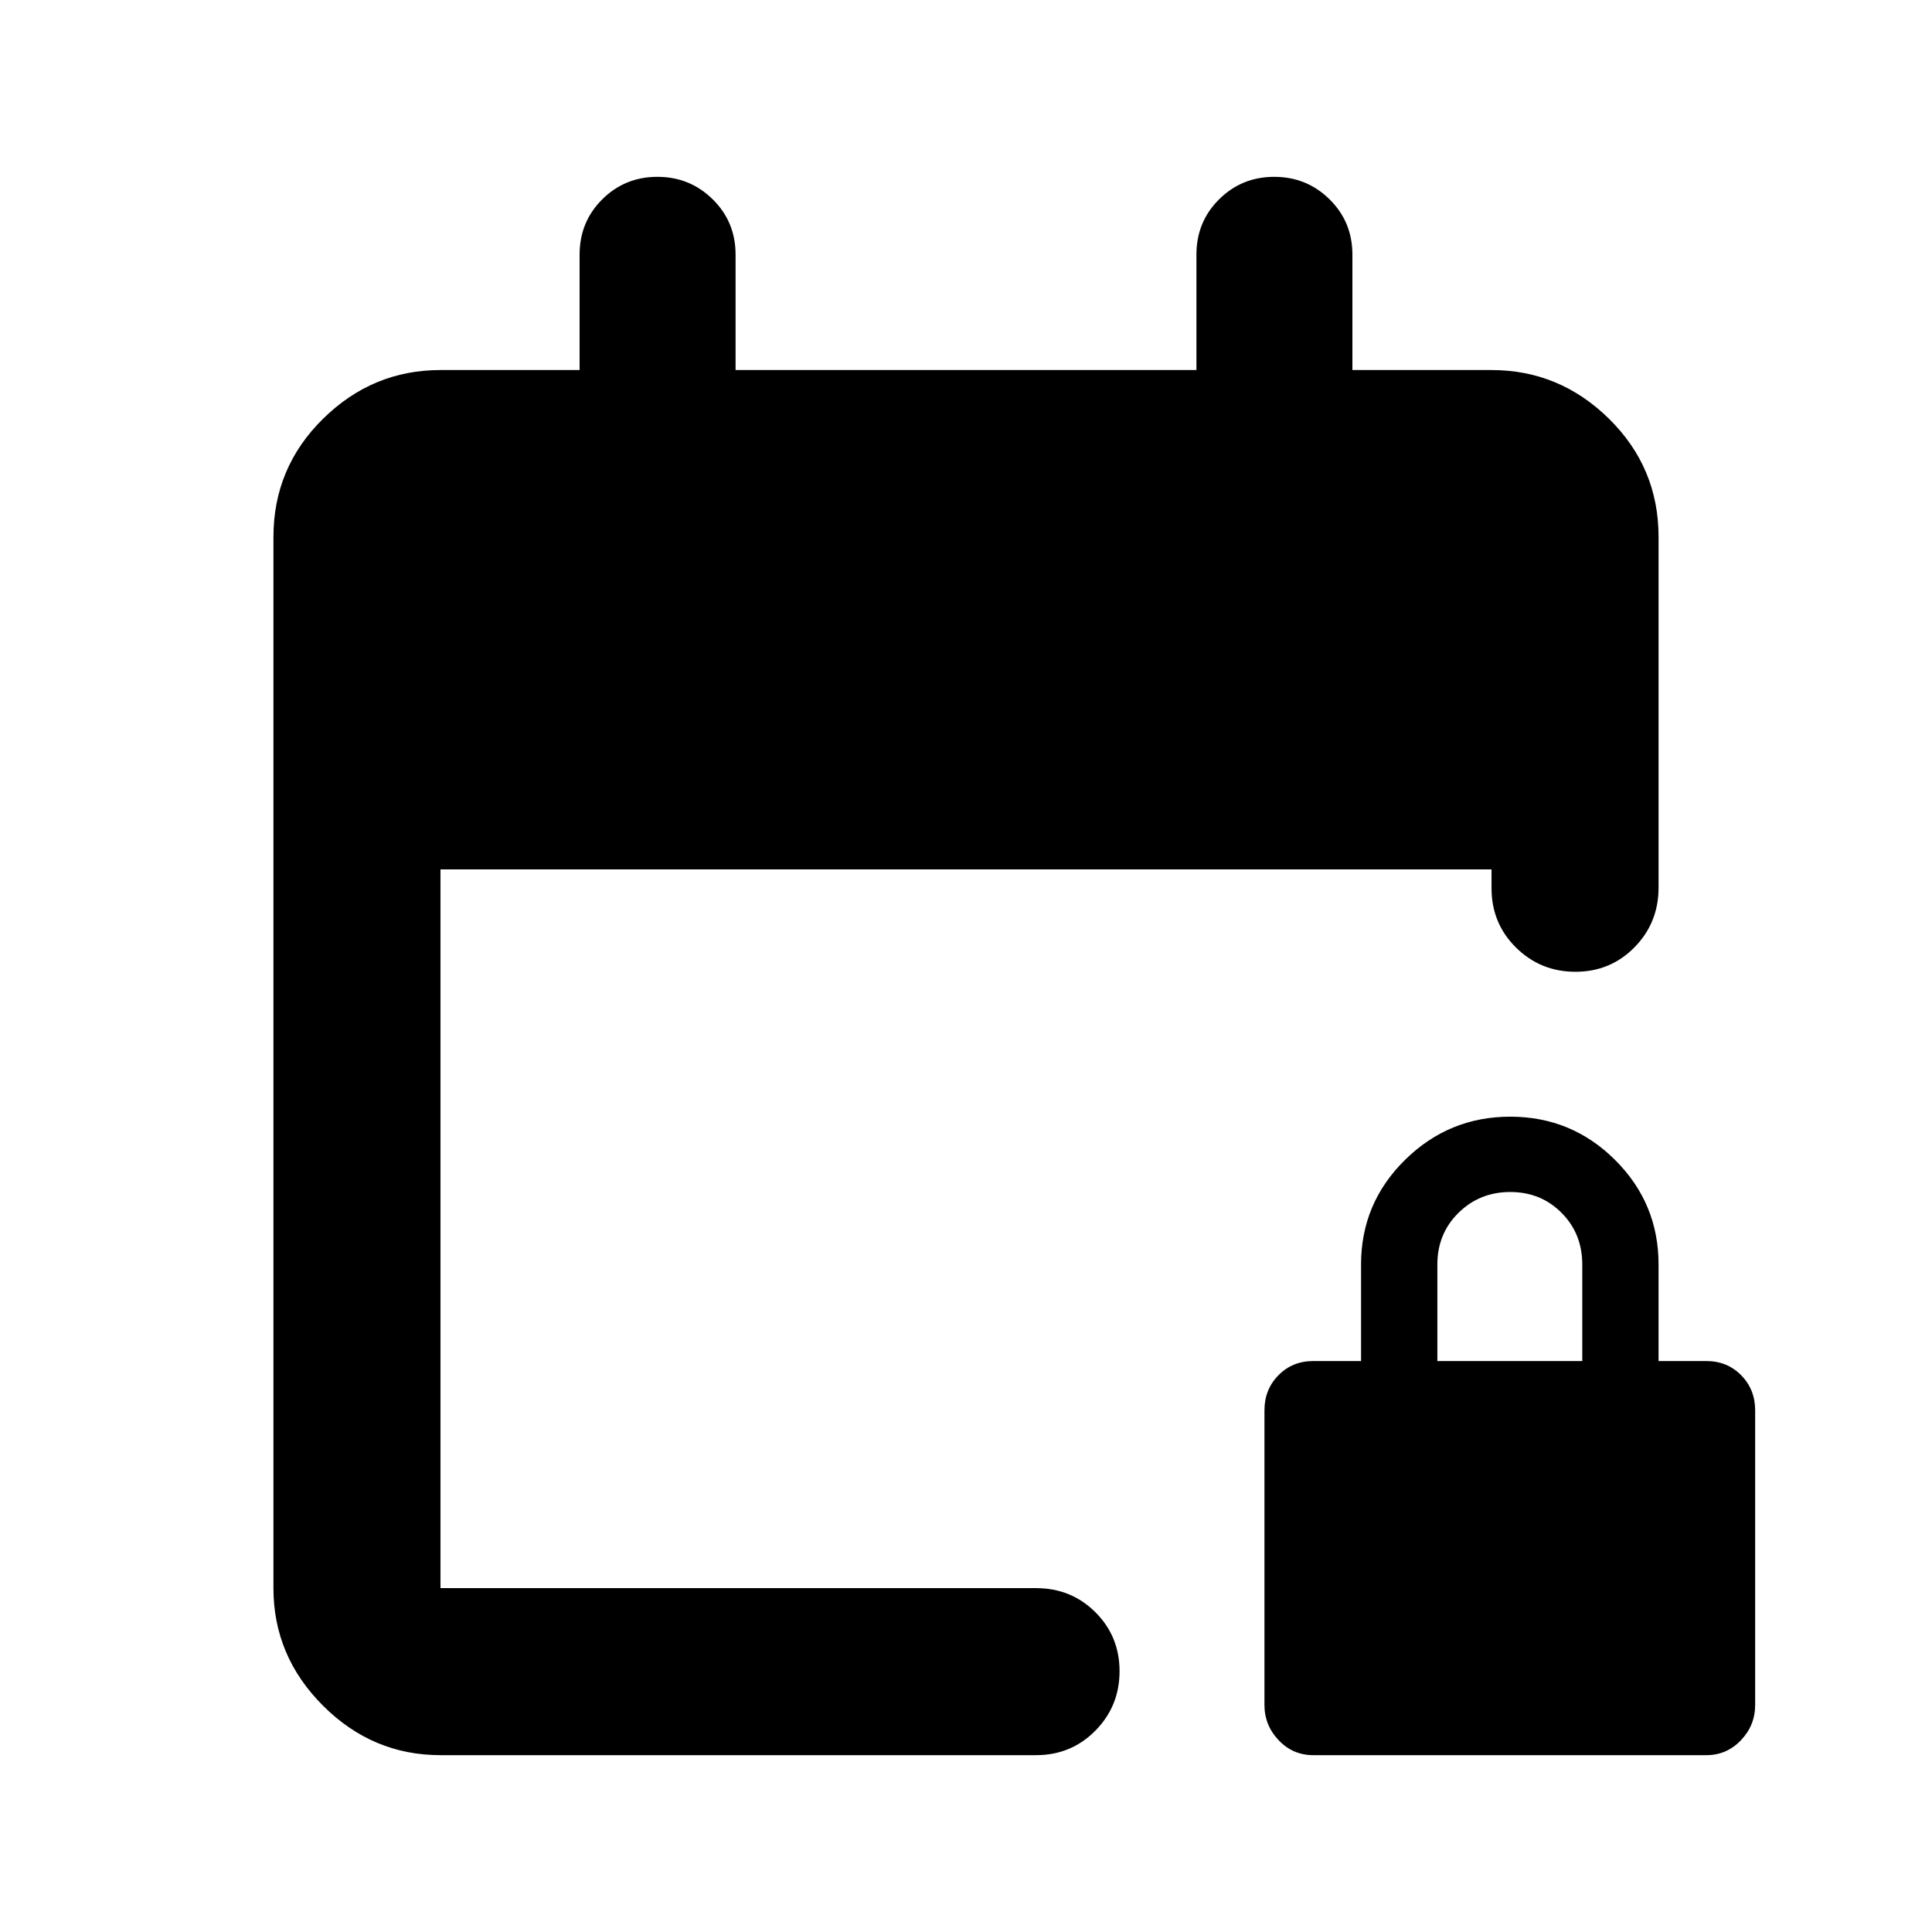 <svg xmlns="http://www.w3.org/2000/svg" height="20" viewBox="0 -960 960 960" width="20"><path d="M218.87-87.87q-33.78 0-58.39-24.61t-24.61-58.39v-522.26q0-34.48 24.61-58.74 24.61-24.26 58.39-24.26H288v-57.37q0-16.26 11.25-27.44 11.24-11.19 27.41-11.19t27.5 11.19q11.34 11.18 11.34 27.44v57.37h229v-57.37q0-16.26 11.25-27.44 11.24-11.19 27.41-11.19t27.5 11.19Q672-849.76 672-833.5v57.37h69.13q33.78 0 58.39 24.23 24.61 24.24 24.61 58.69v174.3q0 17.43-11.96 29.61-11.97 12.17-29.33 12.17t-29.54-12.02q-12.17-12.03-12.17-29.48V-528H218.87v357.13H514.8q17.46 0 29.48 11.96 12.02 11.97 12.02 29.33t-12.02 29.54q-12.02 12.17-29.48 12.17H218.87Zm433.67 0q-10.12 0-17.18-7.42-7.06-7.41-7.06-17.54v-146.39q0-10.36 6.94-17.42 6.94-7.06 17.3-7.06h23.76v-48q0-30.41 21.81-51.92t52.32-21.51q30.5 0 52.1 21.51t21.6 51.92v48h23.76q10.36 0 17.3 7.06 6.94 7.06 6.94 17.42v146.39q0 10.13-7.06 17.54-7.06 7.42-17.18 7.42H652.54Zm61.68-195.83h72v-48q0-15.3-10.29-25.65-10.29-10.35-25.5-10.35t-25.71 10.35q-10.5 10.35-10.5 25.65v48Z"/></svg>